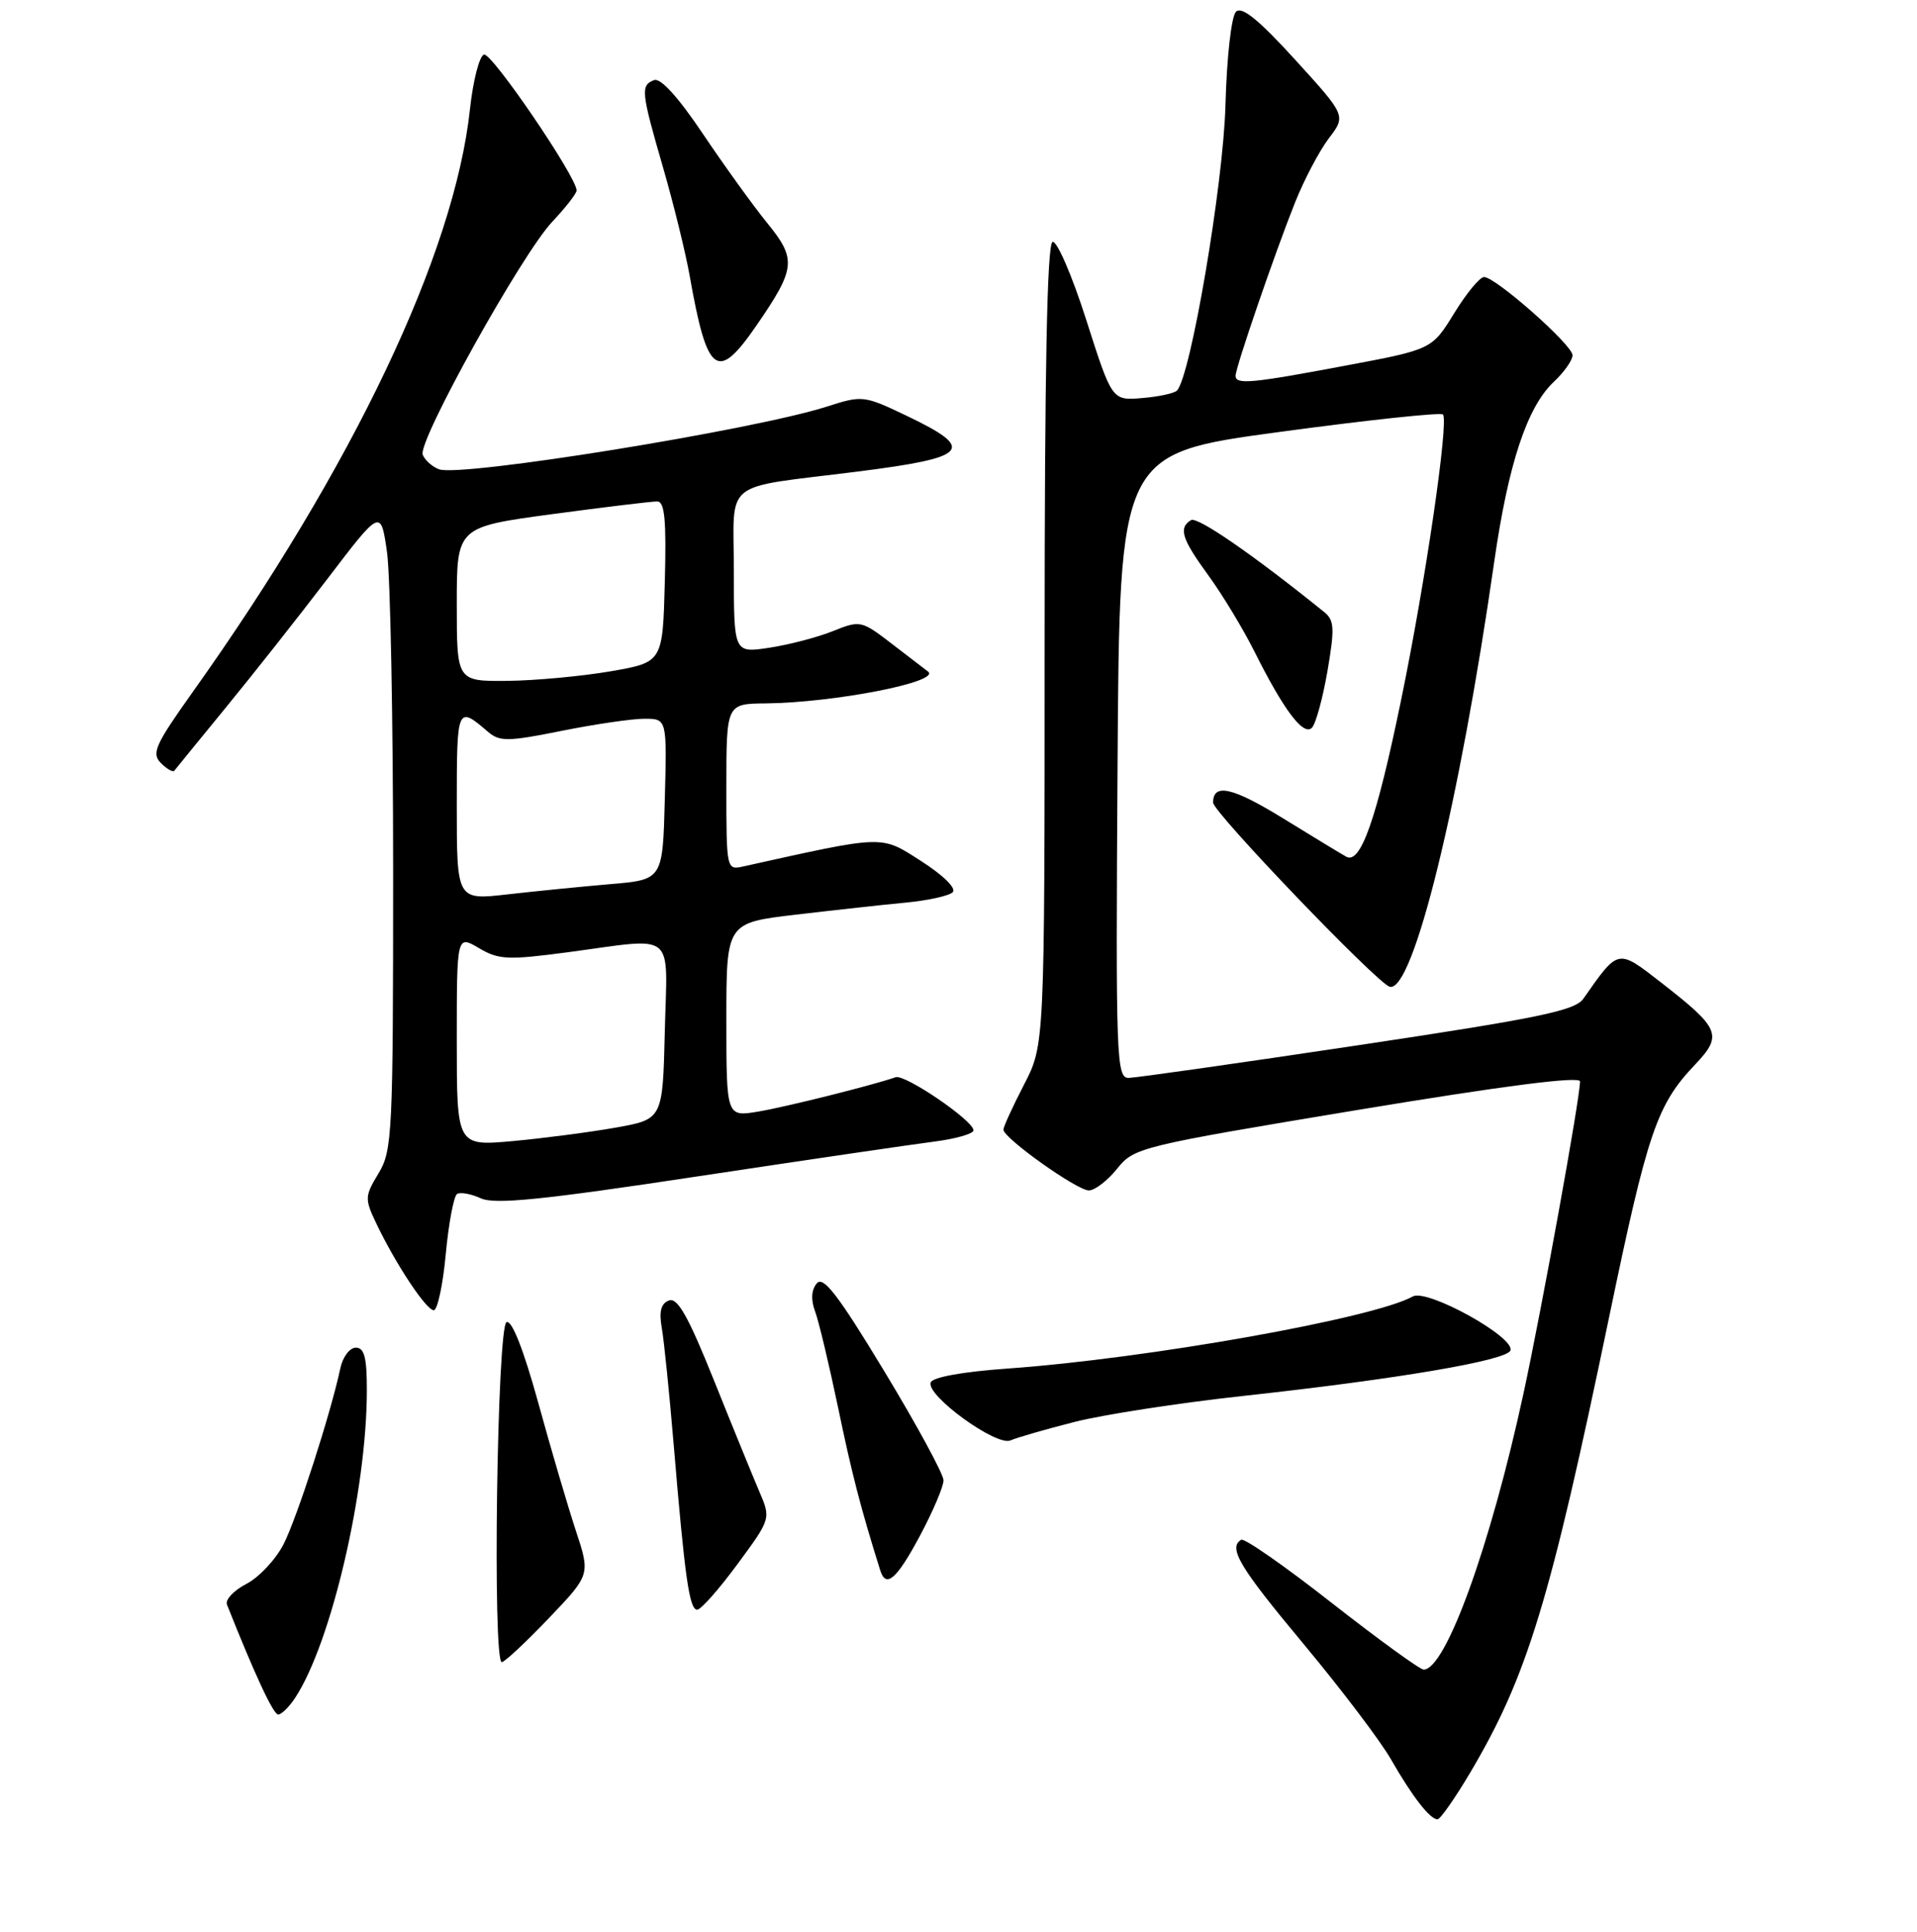 <?xml version="1.0" encoding="UTF-8" standalone="no"?>
<!DOCTYPE svg PUBLIC "-//W3C//DTD SVG 1.1//EN" "http://www.w3.org/Graphics/SVG/1.1/DTD/svg11.dtd" >
<svg xmlns="http://www.w3.org/2000/svg" xmlns:xlink="http://www.w3.org/1999/xlink" version="1.1" viewBox="0 0 256 258">
 <g >
 <path fill="currentColor"
d=" M 196.34 236.75 C 203.95 223.90 206.99 213.93 214.89 175.90 C 220.03 151.17 221.25 147.58 226.34 142.22 C 230.09 138.27 229.72 137.38 221.90 131.29 C 215.97 126.68 216.18 126.64 211.44 133.40 C 210.32 134.99 205.44 136.00 181.30 139.62 C 165.46 142.00 151.71 143.95 150.74 143.97 C 149.08 144.00 148.99 141.55 149.24 102.29 C 149.50 60.58 149.50 60.58 170.82 57.70 C 182.55 56.11 192.39 55.06 192.69 55.36 C 193.51 56.18 190.35 77.80 187.10 93.53 C 183.82 109.46 181.69 115.51 179.77 114.42 C 179.07 114.03 175.25 111.71 171.29 109.27 C 164.57 105.14 162.00 104.57 162.00 107.20 C 162.00 108.49 183.94 131.37 185.59 131.80 C 188.70 132.60 194.91 107.32 199.54 75.05 C 201.42 61.95 203.93 54.35 207.51 50.99 C 208.88 49.70 210.00 48.11 210.00 47.45 C 210.00 46.08 199.72 37.00 198.18 37.00 C 197.62 37.00 195.83 39.17 194.20 41.83 C 191.22 46.67 191.22 46.67 179.71 48.83 C 167.09 51.21 165.00 51.40 165.00 50.19 C 165.00 49.08 170.25 33.79 172.96 27.00 C 174.17 23.98 176.19 20.14 177.46 18.47 C 179.76 15.45 179.76 15.45 172.95 7.97 C 168.10 2.64 165.84 0.81 165.06 1.56 C 164.44 2.17 163.83 7.57 163.65 14.06 C 163.36 24.70 158.99 50.34 157.17 52.17 C 156.80 52.54 154.70 52.99 152.50 53.17 C 148.50 53.50 148.50 53.50 145.06 42.73 C 143.17 36.81 141.14 32.12 140.56 32.31 C 139.83 32.56 139.50 49.41 139.50 86.11 C 139.50 139.56 139.50 139.56 136.75 144.87 C 135.24 147.79 134.00 150.50 134.00 150.88 C 134.00 152.01 143.82 159.00 145.40 159.00 C 146.20 159.00 147.90 157.70 149.18 156.10 C 151.45 153.27 152.17 153.09 181.25 148.26 C 200.78 145.02 211.00 143.71 211.00 144.44 C 211.00 146.67 205.90 174.82 203.43 186.21 C 199.03 206.50 193.06 223.00 190.12 223.00 C 189.62 223.00 184.10 218.99 177.85 214.10 C 171.61 209.20 166.16 205.40 165.75 205.66 C 163.98 206.74 165.51 209.30 174.09 219.59 C 179.09 225.59 184.35 232.53 185.76 235.00 C 188.61 239.97 190.96 243.00 191.97 243.00 C 192.33 243.00 194.30 240.19 196.34 236.75 Z  M 39.43 226.75 C 44.24 219.41 48.98 199.08 48.99 185.75 C 49.00 181.34 48.66 180.00 47.52 180.00 C 46.70 180.00 45.77 181.24 45.45 182.75 C 44.17 188.78 39.67 202.71 37.88 206.23 C 36.84 208.28 34.60 210.67 32.91 211.55 C 31.22 212.42 30.05 213.67 30.31 214.32 C 34.06 223.76 36.50 229.00 37.15 229.00 C 37.59 229.00 38.62 227.99 39.43 226.75 Z  M 73.27 216.16 C 78.84 210.32 78.84 210.32 76.90 204.45 C 75.84 201.22 73.57 193.53 71.88 187.36 C 69.93 180.30 68.37 176.31 67.65 176.59 C 66.38 177.07 65.75 222.00 67.01 222.00 C 67.39 222.00 70.20 219.37 73.27 216.16 Z  M 98.48 208.92 C 102.96 202.84 102.96 202.84 101.38 199.17 C 100.52 197.15 97.79 190.47 95.32 184.31 C 91.90 175.79 90.47 173.26 89.33 173.70 C 88.26 174.11 87.99 175.17 88.38 177.39 C 88.68 179.10 89.39 186.12 89.97 193.00 C 91.45 210.72 92.06 215.00 93.10 215.00 C 93.60 215.00 96.02 212.26 98.48 208.92 Z  M 122.86 205.11 C 124.59 201.87 126.00 198.55 126.00 197.72 C 126.00 196.90 122.44 190.34 118.09 183.15 C 111.90 172.92 109.94 170.37 109.07 171.42 C 108.35 172.28 108.27 173.59 108.84 175.13 C 109.33 176.43 110.71 182.22 111.92 188.00 C 113.77 196.91 114.94 201.43 117.55 209.75 C 118.31 212.19 119.76 210.92 122.86 205.11 Z  M 143.50 189.92 C 147.35 188.94 157.47 187.38 166.00 186.45 C 186.61 184.20 201.26 181.71 201.71 180.37 C 202.31 178.58 190.58 172.10 188.67 173.16 C 183.46 176.08 153.30 181.45 134.58 182.79 C 128.51 183.22 124.51 183.95 124.28 184.66 C 123.70 186.42 133.06 193.21 134.94 192.39 C 135.80 192.01 139.65 190.90 143.50 189.92 Z  M 59.53 167.49 C 59.92 163.35 60.60 159.75 61.04 159.47 C 61.49 159.20 62.92 159.46 64.23 160.06 C 66.08 160.90 72.46 160.26 93.05 157.14 C 107.60 154.94 121.86 152.85 124.75 152.48 C 127.64 152.11 130.00 151.43 130.00 150.97 C 130.00 149.68 120.86 143.45 119.61 143.88 C 116.42 144.98 104.95 147.85 101.25 148.47 C 97.00 149.18 97.00 149.18 97.00 136.22 C 97.00 123.26 97.00 123.26 106.25 122.17 C 111.34 121.57 117.94 120.84 120.92 120.56 C 123.91 120.28 126.75 119.65 127.23 119.17 C 127.74 118.66 125.99 116.92 123.04 115.03 C 117.57 111.52 118.31 111.50 99.25 115.73 C 97.02 116.23 97.00 116.13 97.00 105.12 C 97.00 94.00 97.00 94.00 102.25 93.95 C 111.45 93.85 125.75 91.05 123.92 89.69 C 123.69 89.52 121.58 87.90 119.23 86.09 C 115.02 82.85 114.91 82.82 111.19 84.31 C 109.12 85.14 105.30 86.13 102.71 86.52 C 98.00 87.23 98.00 87.23 98.00 76.25 C 98.00 63.81 96.13 65.31 114.50 62.99 C 129.42 61.11 130.41 60.00 121.13 55.56 C 115.35 52.80 115.17 52.78 110.38 54.32 C 100.61 57.44 61.46 63.77 58.62 62.68 C 57.70 62.33 56.73 61.45 56.45 60.73 C 55.77 58.95 69.68 33.93 73.75 29.62 C 75.54 27.72 77.00 25.84 77.00 25.44 C 77.00 23.63 65.64 6.95 64.63 7.29 C 64.01 7.49 63.17 10.78 62.76 14.58 C 60.68 33.90 47.16 62.34 25.70 92.48 C 20.72 99.48 20.20 100.63 21.49 101.92 C 22.29 102.72 23.10 103.18 23.28 102.94 C 23.46 102.70 26.56 98.90 30.16 94.50 C 33.77 90.10 39.90 82.33 43.79 77.23 C 50.85 67.97 50.85 67.97 51.68 73.73 C 52.13 76.91 52.50 96.15 52.50 116.50 C 52.50 151.41 52.39 153.68 50.55 156.72 C 48.70 159.79 48.68 160.11 50.27 163.45 C 52.85 168.85 56.92 175.00 57.93 175.00 C 58.42 175.00 59.15 171.62 59.53 167.49 Z  M 177.27 89.64 C 178.25 83.93 178.19 82.84 176.85 81.76 C 167.35 74.09 159.90 68.95 159.05 69.47 C 157.35 70.52 157.81 71.97 161.38 76.87 C 163.23 79.41 165.99 83.97 167.51 87.00 C 171.42 94.83 174.06 98.34 175.19 97.21 C 175.71 96.69 176.64 93.28 177.27 89.64 Z  M 101.03 43.46 C 106.27 35.83 106.40 34.64 102.45 29.78 C 100.54 27.43 96.67 22.05 93.84 17.84 C 90.58 12.98 88.21 10.37 87.35 10.70 C 85.52 11.40 85.61 12.24 88.55 22.39 C 89.95 27.23 91.55 33.73 92.10 36.84 C 94.45 50.11 95.78 51.09 101.03 43.46 Z  M 61.00 138.99 C 61.00 124.89 61.00 124.89 63.95 126.63 C 66.60 128.20 67.81 128.25 75.81 127.19 C 90.48 125.23 89.11 124.12 88.78 137.74 C 88.50 149.49 88.50 149.49 82.23 150.61 C 78.78 151.22 72.60 152.03 68.48 152.41 C 61.00 153.08 61.00 153.08 61.00 138.99 Z  M 61.00 107.56 C 61.00 94.30 61.04 94.20 65.21 97.78 C 66.73 99.07 67.89 99.05 74.99 97.62 C 79.42 96.73 84.40 96.00 86.05 96.00 C 89.07 96.00 89.07 96.00 88.78 106.75 C 88.50 117.50 88.50 117.50 81.50 118.09 C 77.65 118.42 71.46 119.04 67.75 119.46 C 61.00 120.23 61.00 120.23 61.00 107.56 Z  M 61.00 80.69 C 61.00 70.39 61.00 70.39 73.75 68.67 C 80.76 67.73 87.08 66.96 87.78 66.98 C 88.77 66.99 89.00 69.52 88.78 77.73 C 88.50 88.46 88.50 88.46 81.50 89.67 C 77.65 90.33 71.46 90.90 67.75 90.94 C 61.00 91.00 61.00 91.00 61.00 80.69 Z "/>
</g>
</svg>